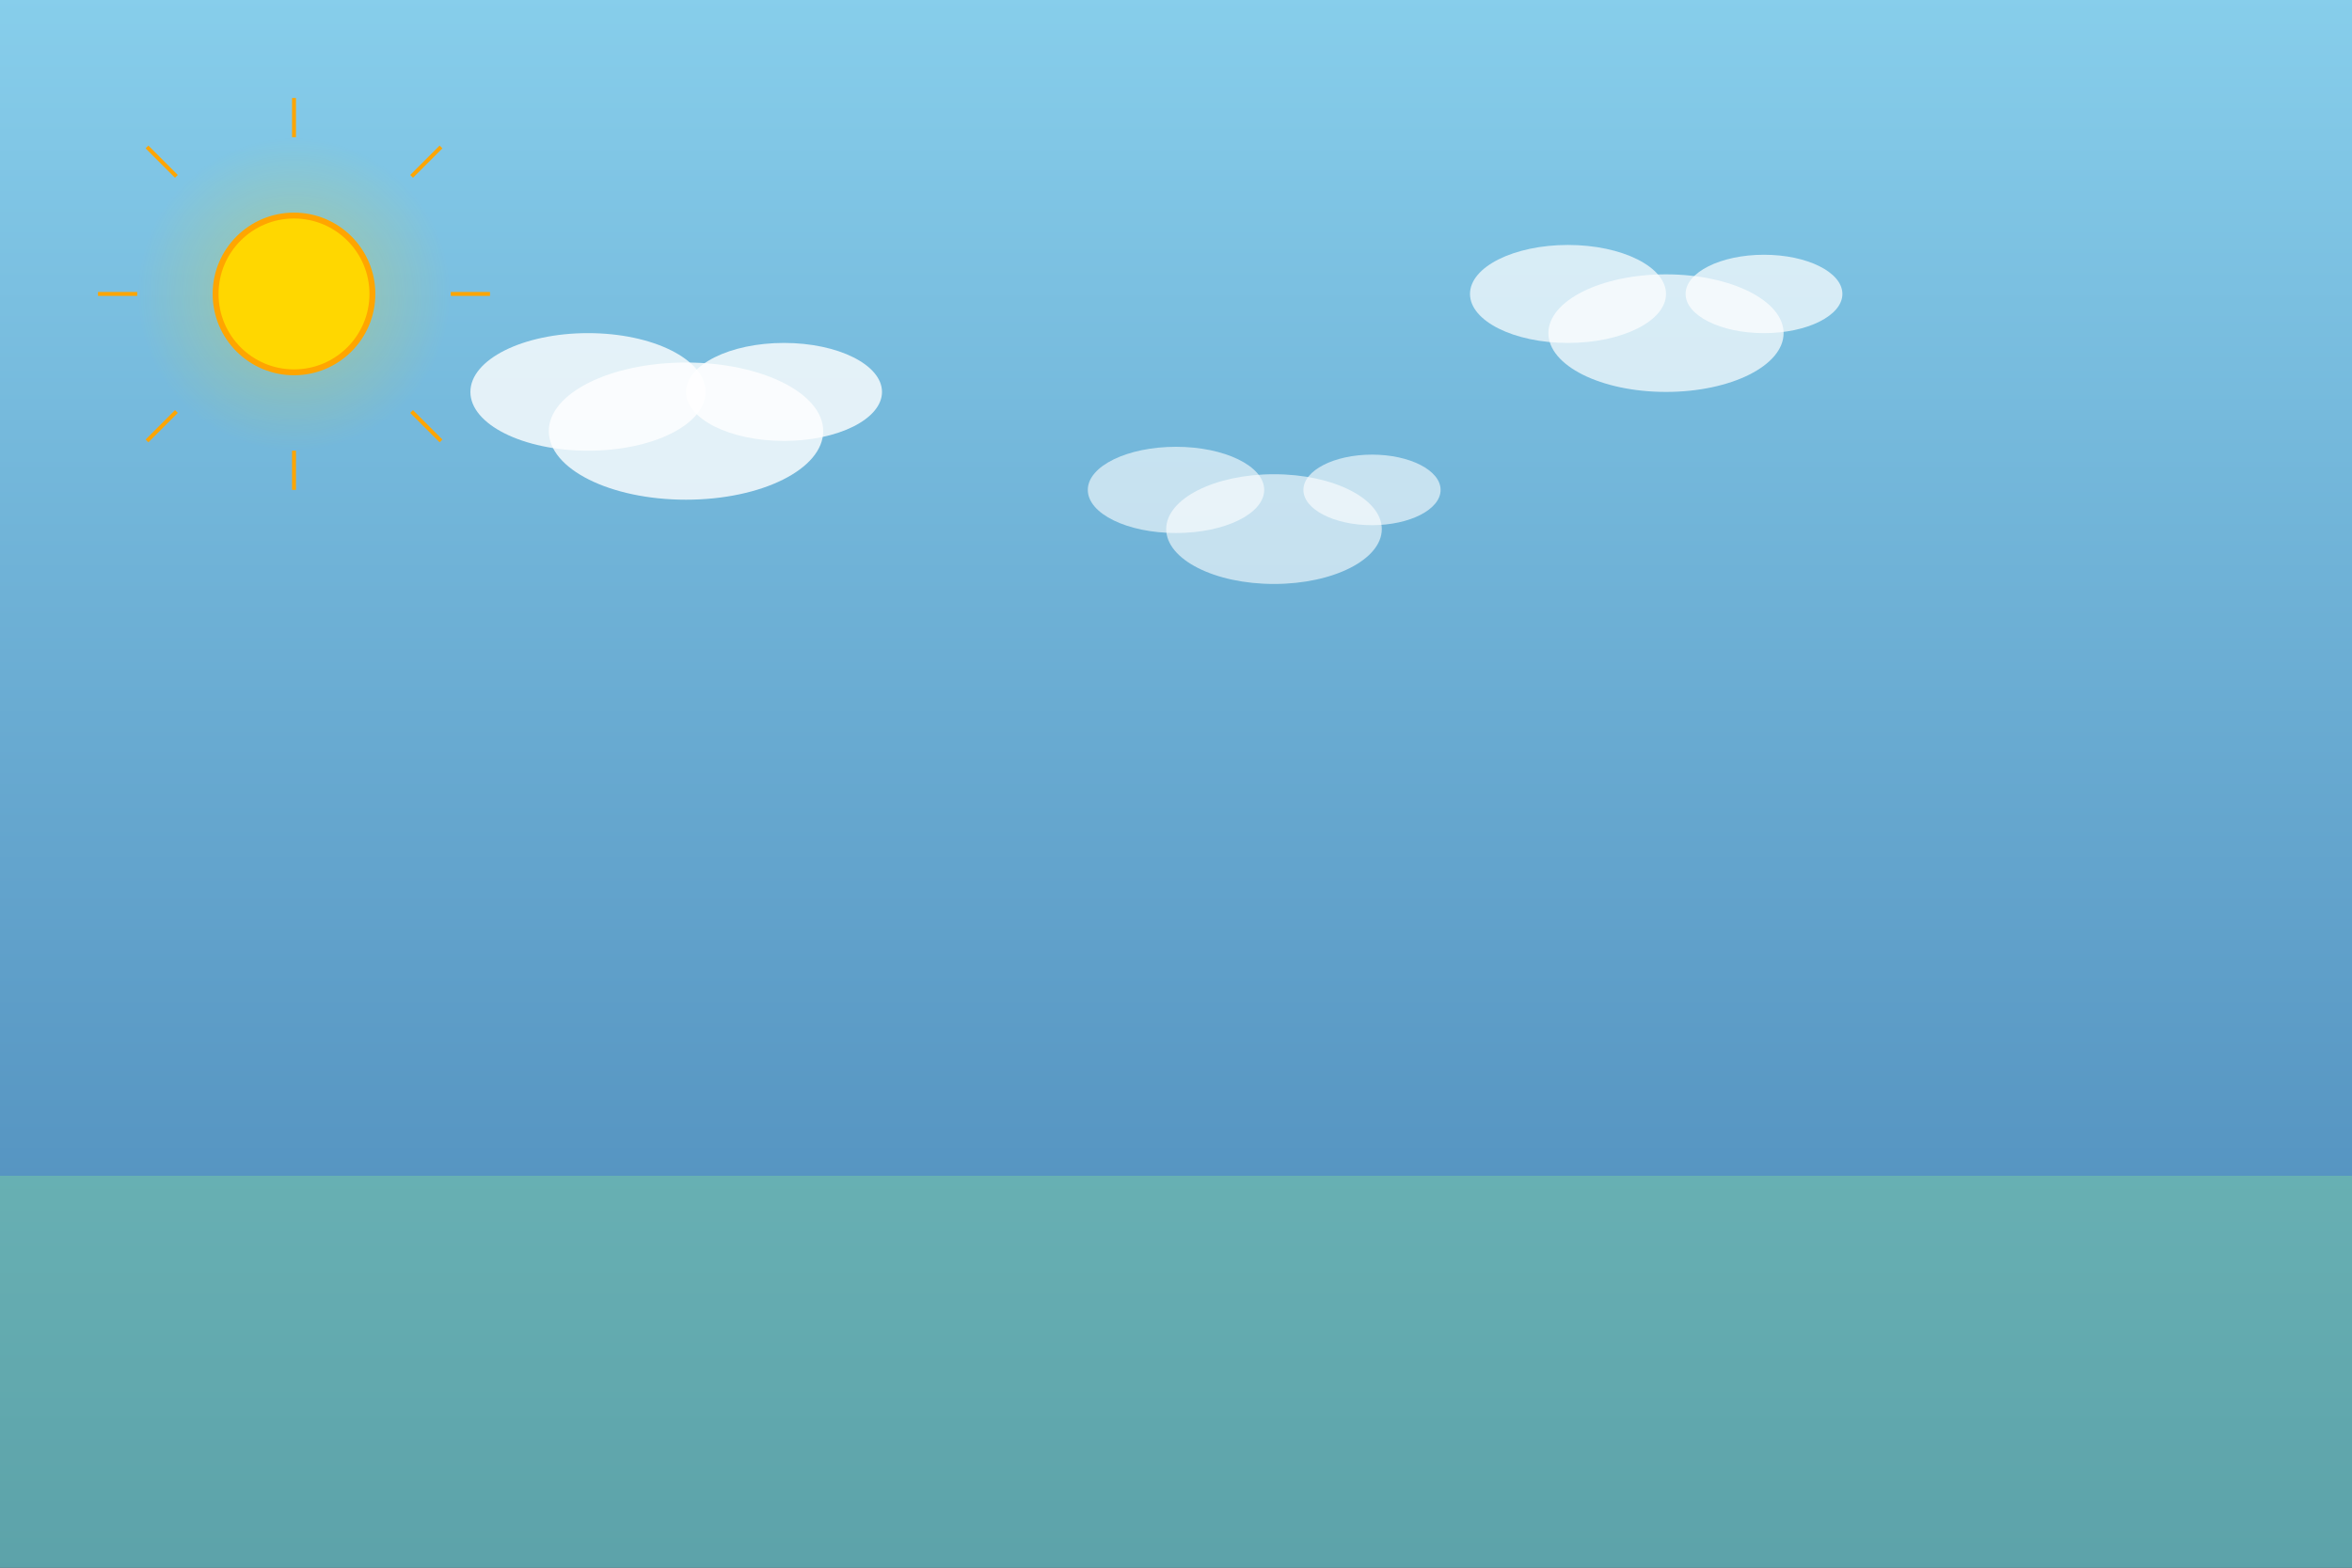 <svg xmlns="http://www.w3.org/2000/svg" viewBox="0 0 1200 800" width="1200" height="800">
  <rect x="0" y="0" width="1200" height="800" fill="#333333" stroke="none"/>
  <defs>
    <linearGradient id="skyGradient" x1="0%" y1="0%" x2="0%" y2="100%">
      <stop offset="0%" style="stop-color:#87CEEB;stop-opacity:1" />
      <stop offset="100%" style="stop-color:#4682B4;stop-opacity:1" />
    </linearGradient>
    <radialGradient id="sunGlow" cx="50%" cy="50%" r="50%">
      <stop offset="0%" style="stop-color:#FFD700;stop-opacity:0.3" />
      <stop offset="100%" style="stop-color:#FFD700;stop-opacity:0" />
    </radialGradient>
  </defs>
  
  <!-- Sky background -->
  <rect width="1200" height="800" fill="url(#skyGradient)"/>
  
  <!-- Sun glow -->
  <circle cx="150" cy="150" r="80" fill="url(#sunGlow)"/>
  
  <!-- Sun -->
  <circle cx="150" cy="150" r="40" fill="#FFD700" stroke="#FFA500" stroke-width="3"/>
  
  <!-- Sun rays -->
  <g stroke="#FFA500" stroke-width="2" fill="none">
    <line x1="150" y1="70" x2="150" y2="50"/>
    <line x1="150" y1="230" x2="150" y2="250"/>
    <line x1="70" y1="150" x2="50" y2="150"/>
    <line x1="230" y1="150" x2="250" y2="150"/>
    <line x1="90" y1="90" x2="75" y2="75"/>
    <line x1="210" y1="210" x2="225" y2="225"/>
    <line x1="90" y1="210" x2="75" y2="225"/>
    <line x1="210" y1="90" x2="225" y2="75"/>
  </g>
  
  <!-- Clouds -->
  <ellipse cx="300" cy="200" rx="60" ry="30" fill="#FFFFFF" opacity="0.8"/>
  <ellipse cx="400" cy="200" rx="50" ry="25" fill="#FFFFFF" opacity="0.8"/>
  <ellipse cx="350" cy="220" rx="70" ry="35" fill="#FFFFFF" opacity="0.8"/>
  
  <ellipse cx="800" cy="150" rx="50" ry="25" fill="#FFFFFF" opacity="0.7"/>
  <ellipse cx="900" cy="150" rx="40" ry="20" fill="#FFFFFF" opacity="0.7"/>
  <ellipse cx="850" cy="170" rx="60" ry="30" fill="#FFFFFF" opacity="0.7"/>
  
  <ellipse cx="600" cy="250" rx="45" ry="22" fill="#FFFFFF" opacity="0.6"/>
  <ellipse cx="700" cy="250" rx="35" ry="18" fill="#FFFFFF" opacity="0.6"/>
  <ellipse cx="650" cy="270" rx="55" ry="28" fill="#FFFFFF" opacity="0.6"/>
  
  <!-- Ground gradient -->
  <rect x="0" y="600" width="1200" height="200" fill="#90EE90" opacity="0.3"/>
</svg>
